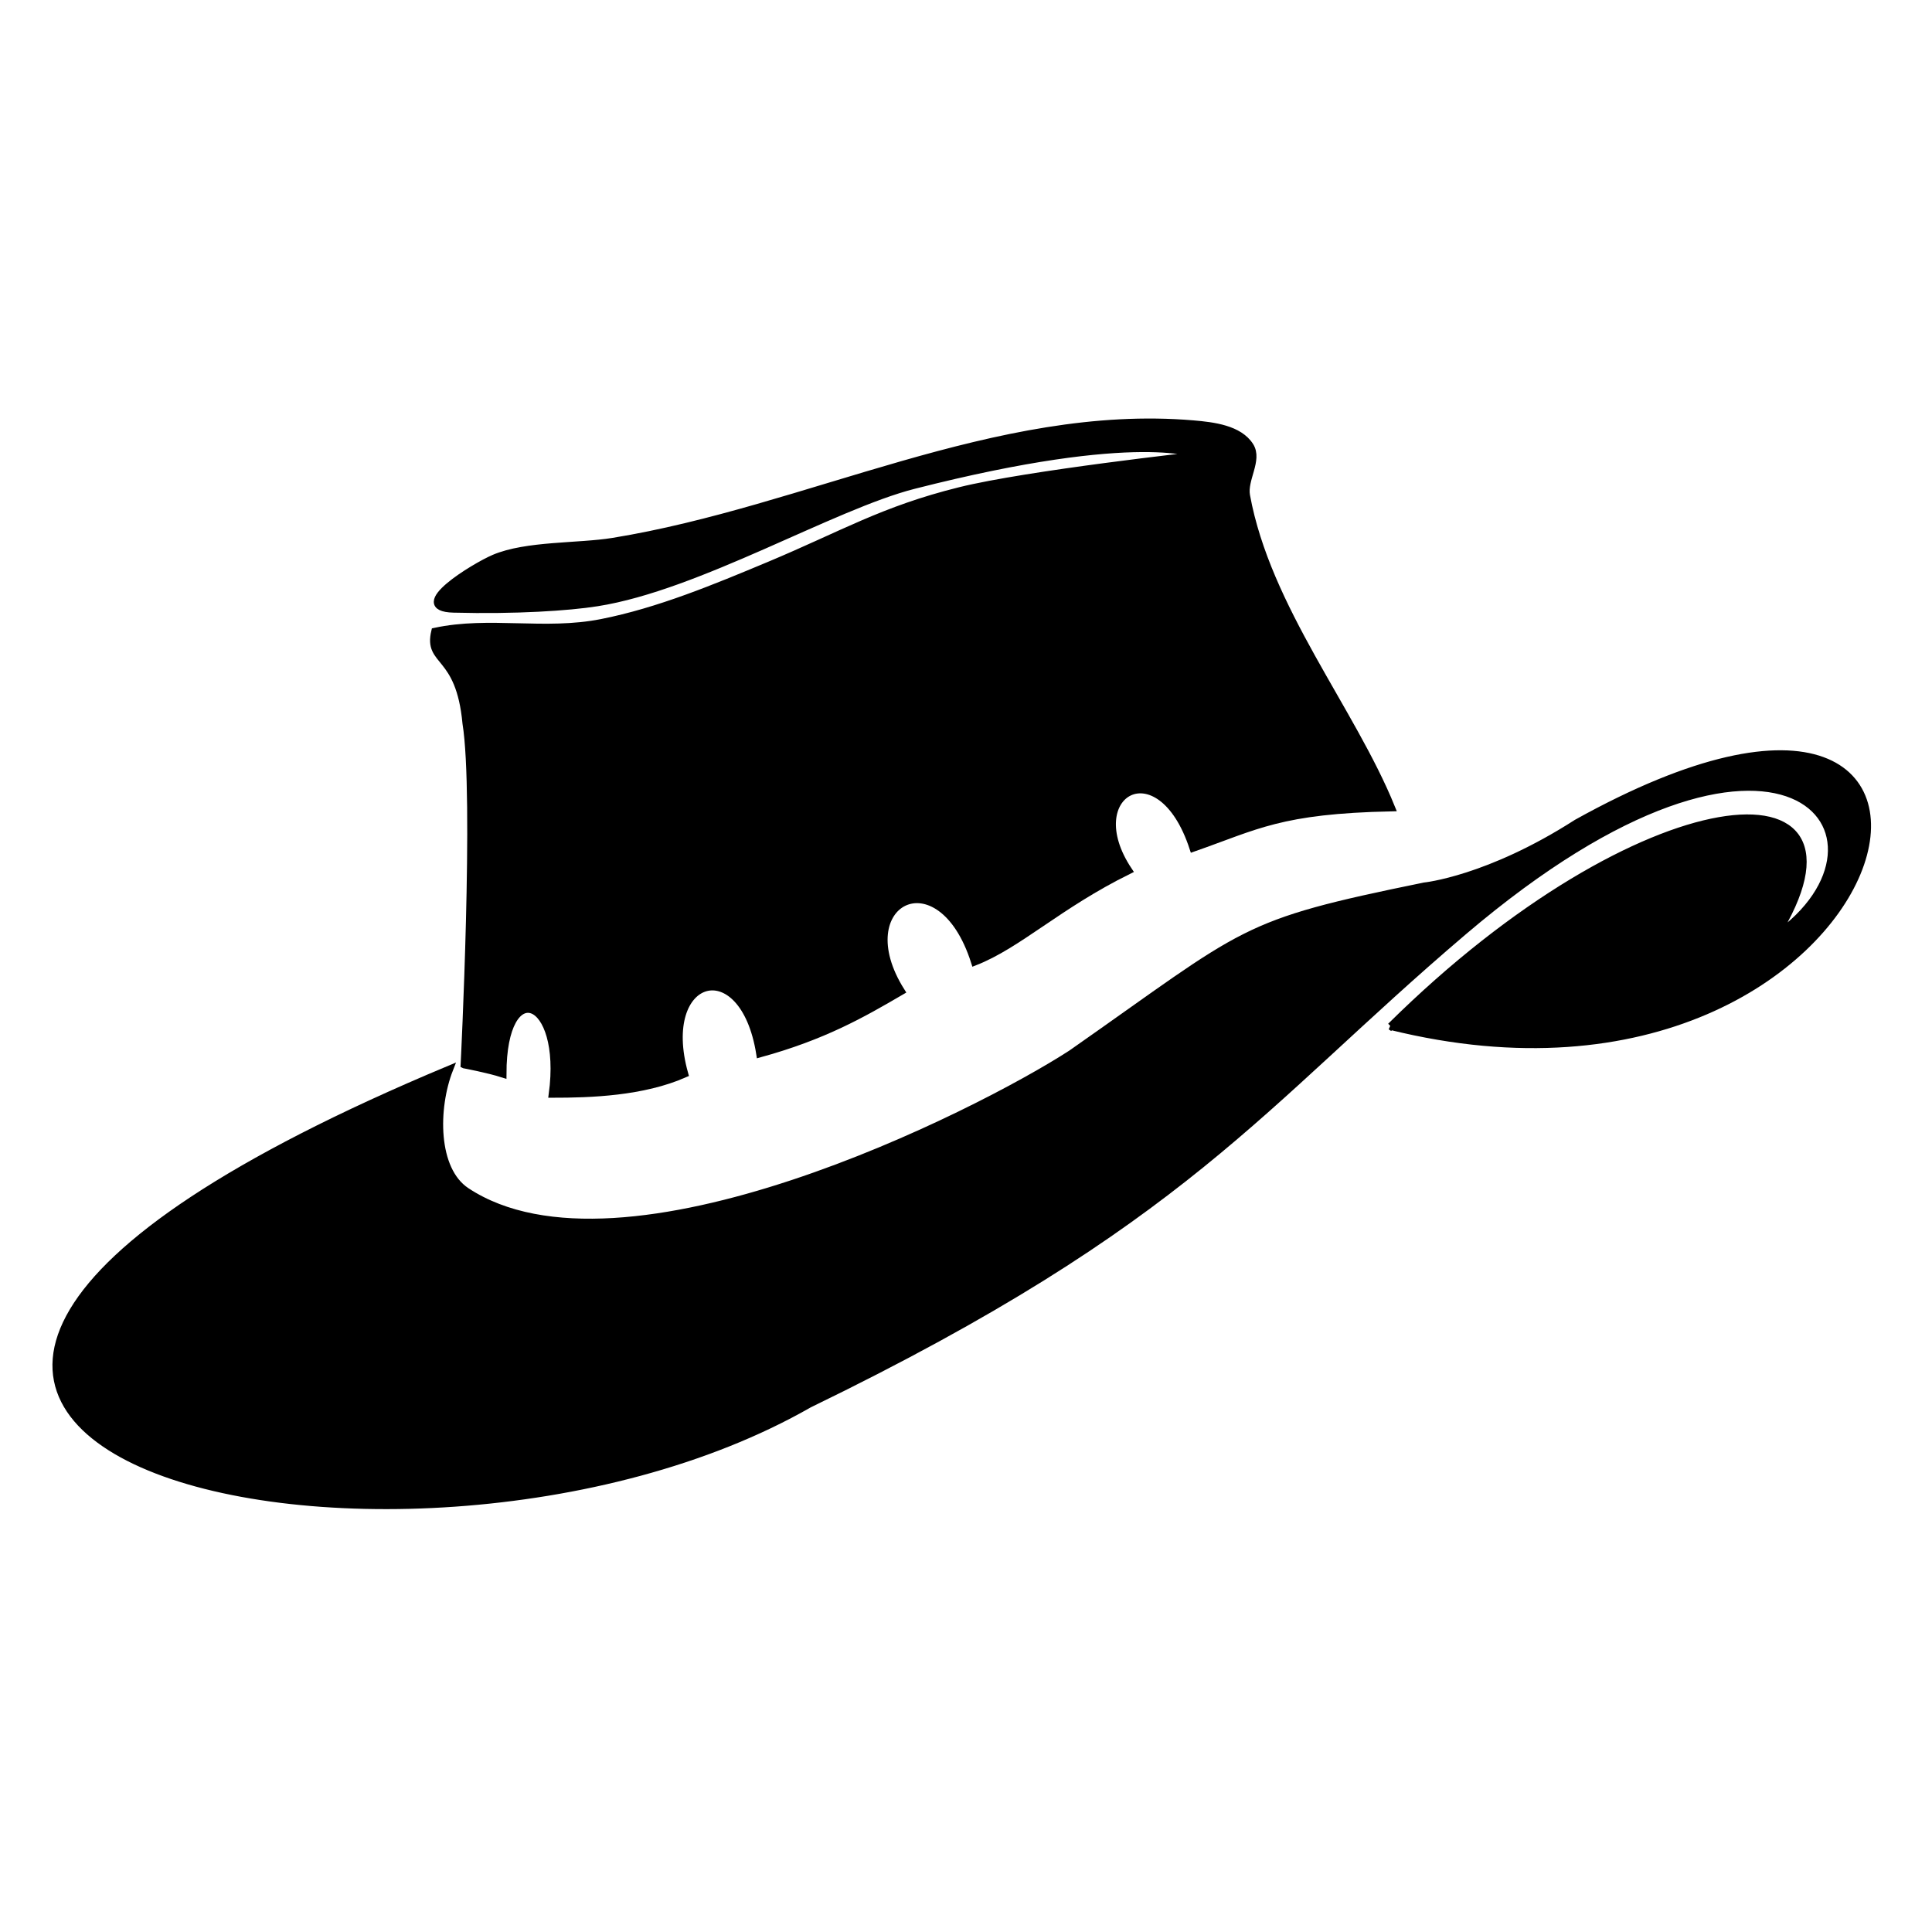 <?xml version="1.0" encoding="UTF-8" standalone="no"?>
<!-- Created with Inkscape (http://www.inkscape.org/) -->

<svg
   xmlns:dc="http://purl.org/dc/elements/1.1/"
   xmlns:cc="http://creativecommons.org/ns#"
   xmlns:rdf="http://www.w3.org/1999/02/22-rdf-syntax-ns#"
   xmlns:svg="http://www.w3.org/2000/svg"
   xmlns="http://www.w3.org/2000/svg"
   xmlns:sodipodi="http://sodipodi.sourceforge.net/DTD/sodipodi-0.dtd"
   xmlns:inkscape="http://www.inkscape.org/namespaces/inkscape"
   width="265.748"
   height="265.748"
   viewBox="0 0 265.748 265.748"
   id="svg2"
   version="1.1"
   inkscape:version="0.91 r13725"
   sodipodi:docname="icon_set_loe.svg">
  <defs
     id="defs4" />
  <sodipodi:namedview
     id="base"
     pagecolor="#ffffff"
     bordercolor="#666666"
     borderopacity="1.0"
     inkscape:pageopacity="0.0"
     inkscape:pageshadow="2"
     inkscape:zoom="1.979899"
     inkscape:cx="37.153666"
     inkscape:cy="197.70398"
     inkscape:document-units="px"
     inkscape:current-layer="layer1"
     showgrid="false"
     fit-margin-top="16.5"
     fit-margin-left="2"
     fit-margin-right="2"
     fit-margin-bottom="16.5"
     inkscape:window-width="1680"
     inkscape:window-height="990"
     inkscape:window-x="-8"
     inkscape:window-y="-8"
     inkscape:window-maximized="1"
     units="px" />
  <g
     inkscape:label="Layer 1"
     inkscape:groupmode="layer"
     id="layer1"
     transform="translate(-241.205,-639.226)">
    <path
       style="fill:#000000;fill-opacity:1;fill-rule:evenodd;stroke:#000000;stroke-width:1px;stroke-linecap:butt;stroke-linejoin:miter;stroke-opacity:1"
       d="m 305.066,785.682 c 0,0 3.27,0.611 5.303,1.263 0.013,-13.743 8.616,-10.605 6.819,2.778 5.273,-10e-4 12.422,-0.242 18.183,-2.778 -3.836,-13.647 8.082,-17.055 10.354,-2.778 8.751,-2.408 14.022,-5.414 19.445,-8.586 -7.683,-12.177 5.318,-19.086 10.102,-4.041 6.033,-2.354 11.521,-7.813 21.17,-12.571 -7.029,-10.536 4.283,-17.162 8.882,-3.086 8.75,-3.059 11.971,-5.23 27.274,-5.556 -5.466,-13.458 -17.117,-27.408 -19.951,-42.931 -0.409,-2.242 1.723,-4.892 0.505,-6.819 -1.495,-2.365 -5.04,-2.794 -7.829,-3.03 -27.043,-2.297 -53.012,11.811 -79.802,16.162 -4.772,0.775 -11.912,0.408 -16.359,2.303 -2.697,1.15 -11.991,6.816 -5.569,6.984 8.555,0.224 15.858,-0.259 19.729,-0.875 13.85,-2.163 32.363,-13.284 43.58,-16.144 31.354,-7.995 39.179,-4.139 39.179,-4.139 0,0 -23.528,2.591 -32.823,4.89 -10.607,2.624 -16.19,6.048 -26.271,10.262 -7.405,3.095 -15.168,6.33 -23.042,7.885 -7.849,1.55 -15.421,-0.408 -22.92,1.207 -1.07,4.472 3.393,2.857 4.293,12.627 1.613,9.921 -0.253,46.972 -0.253,46.972 z"
       id="path4150"
       inkscape:connector-curvature="0"
       sodipodi:nodetypes="ccccccccccsssssscscsssccc" />
  </g>
  <g
     inkscape:groupmode="layer"
     id="layer2"
     inkscape:label="Layer 2"
     transform="translate(-241.205,-639.226)">
    <path
       style="fill:#000000;fill-opacity:1;fill-rule:evenodd;stroke:#000000;stroke-width:1px;stroke-linecap:butt;stroke-linejoin:miter;stroke-opacity:1"
       d="m 432.5,780.398 c 34.53,-34.179 68.323,-37.116 52.857,-12.321 19.534,-13.598 1.205,-38.206 -42.857,-0.714 -28.184,23.981 -38.019,39.77 -90,65 -56.4,32.282 -171.759,5.036 -49.464,-46.071 -2.093,5.364 -2.147,13.831 2.321,16.786 21.424,14.166 70.48,-10.658 83.214,-18.929 24.545,-17.17 22.934,-17.796 48.571,-23.036 0,0 8.761,-0.86 20.954,-8.689 65.765,-36.579 45.587,45.547 -25.597,27.974 z"
       id="path4148"
       inkscape:connector-curvature="0"
       sodipodi:nodetypes="ccsccscccc" />
  </g>
</svg>
